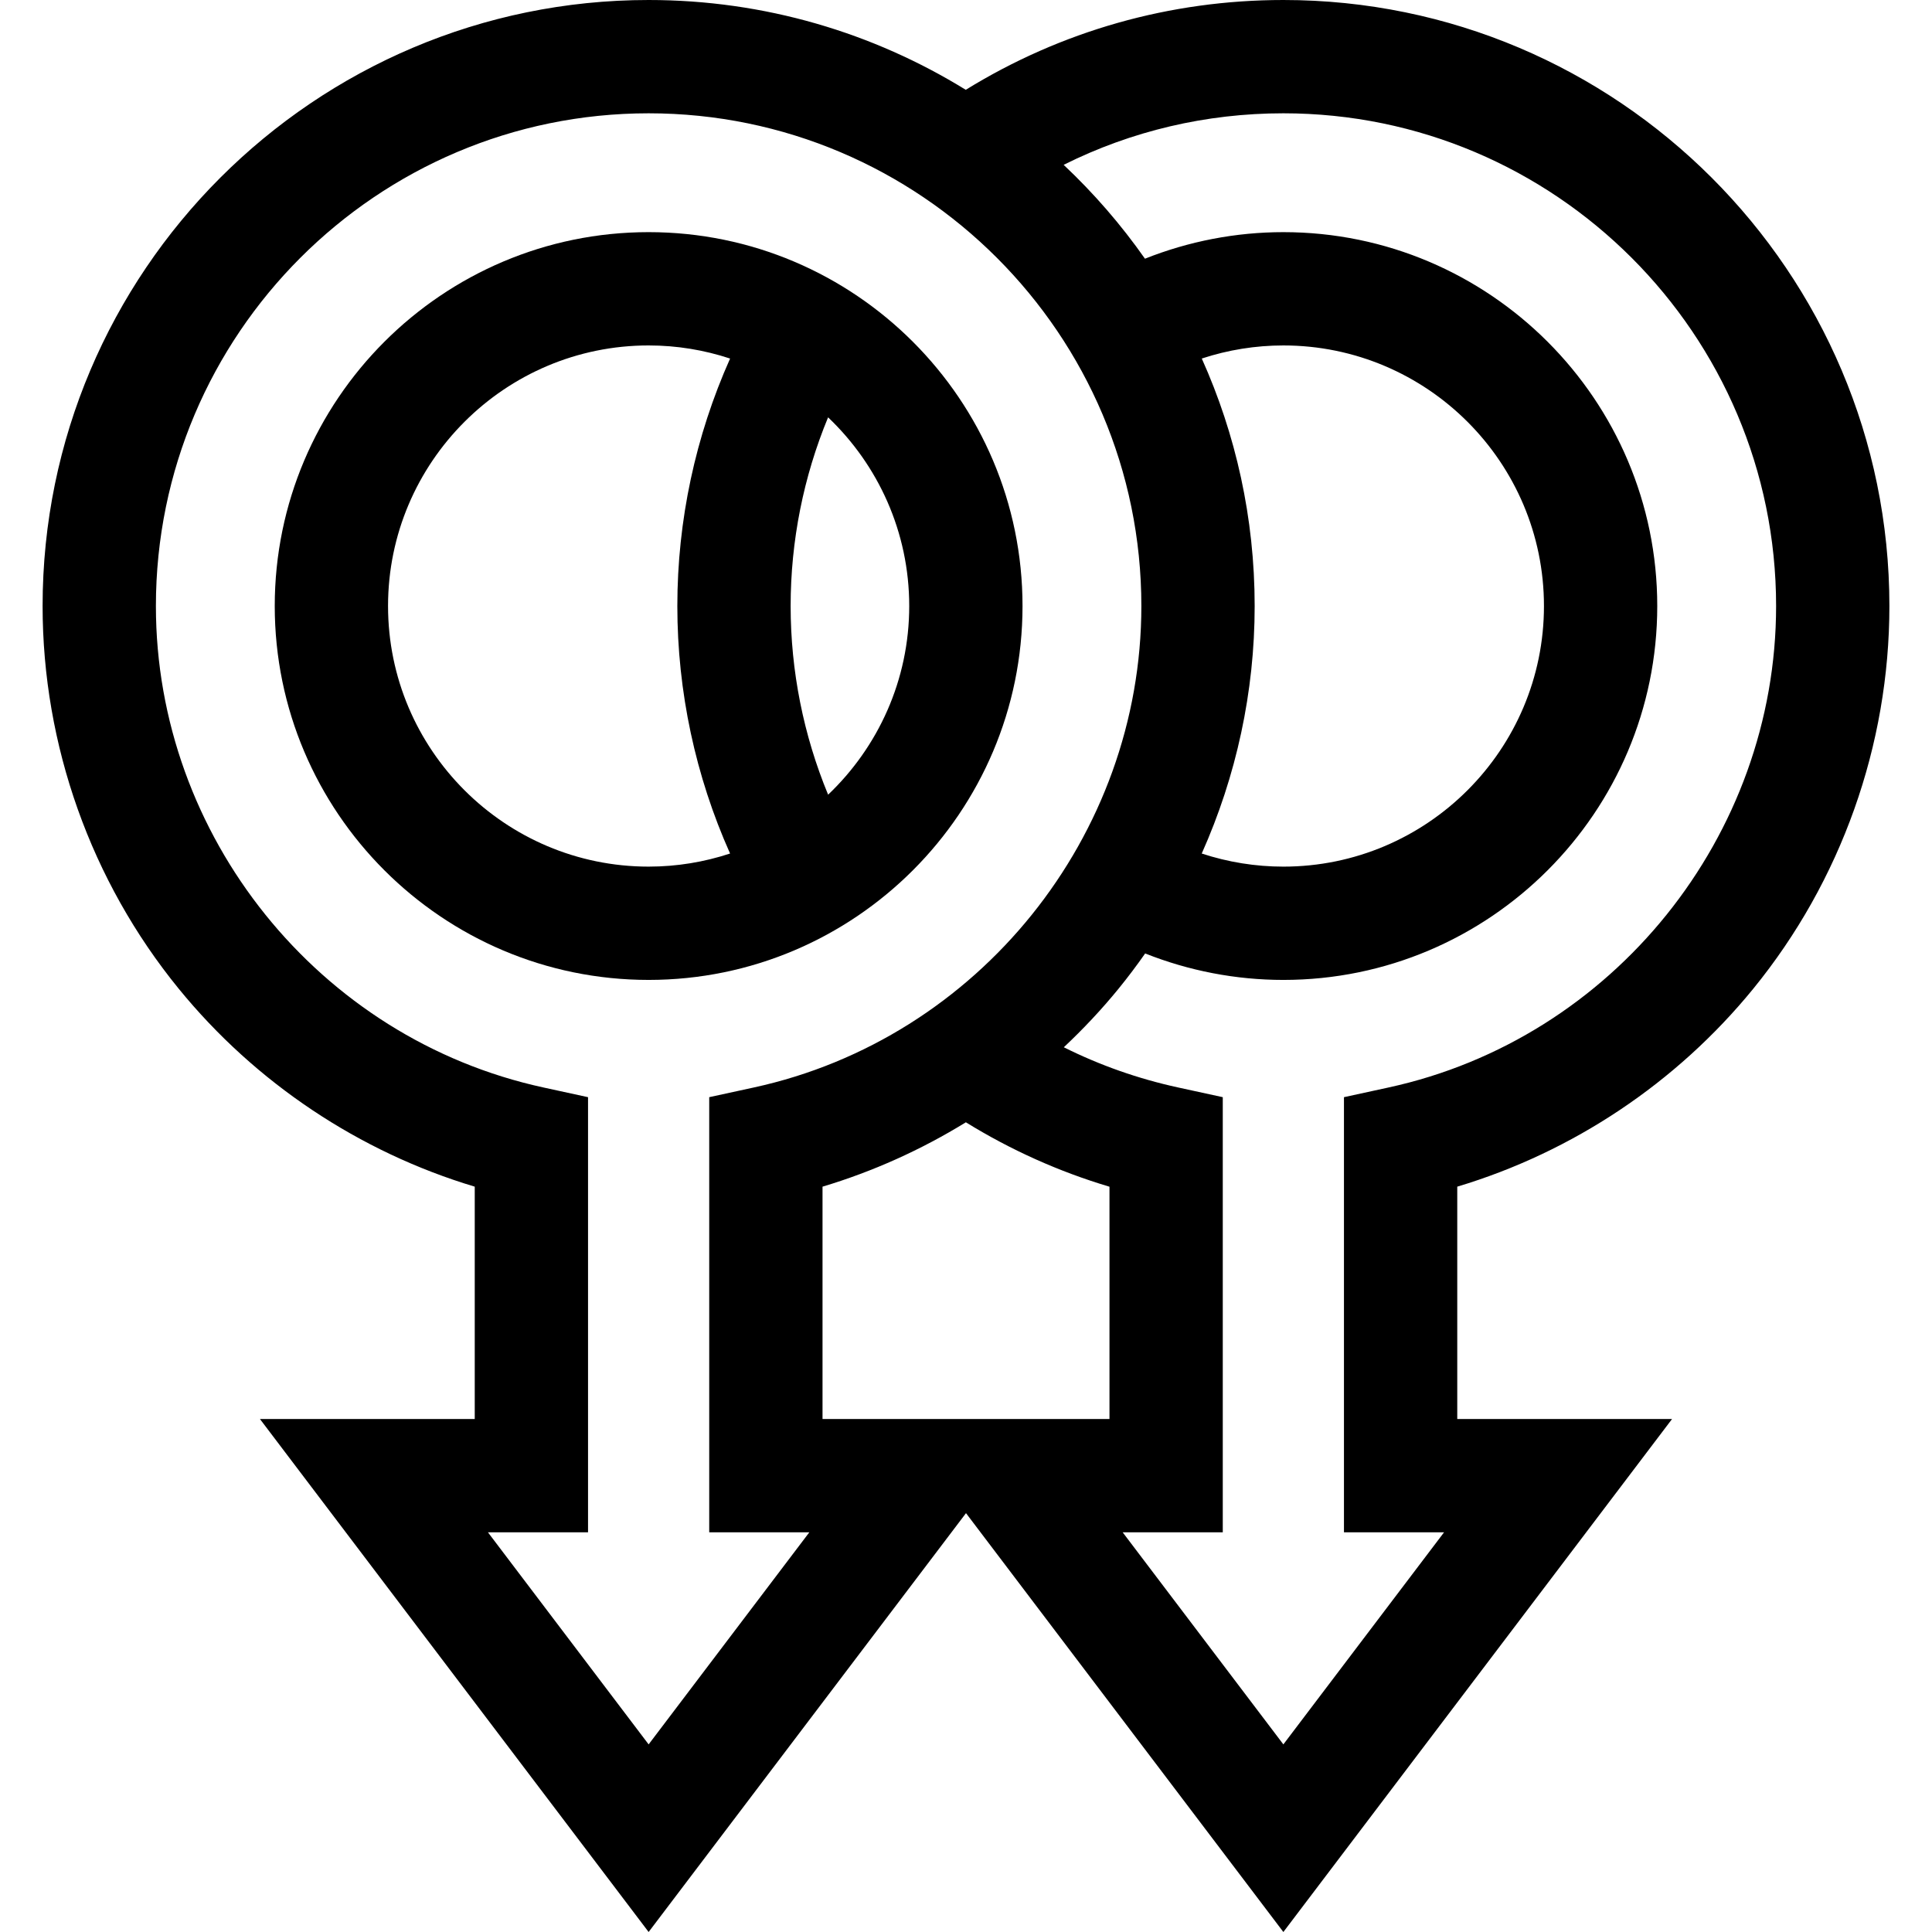 <svg id="Capa_1" enable-background="new 0 0 511.562 511.562" height="512" viewBox="0 0 511.562 511.562" width="512" xmlns="http://www.w3.org/2000/svg"><g id="XMLID_1349_"><path id="XMLID_1352_" d="m270.747 160.467c0-54.589-44.411-99-99-99s-99 44.411-99 99 44.411 99 99 99 99-44.411 99-99zm-168 0c0-38.047 30.953-69 69-69 7.533 0 14.779 1.23 21.57 3.472-9.168 20.511-13.97 42.869-13.97 65.528 0 22.646 4.797 45.021 13.964 65.531-6.789 2.24-14.034 3.469-21.564 3.469-38.047 0-69-30.953-69-69zm116.525 49.953c-6.517-15.748-9.924-32.749-9.924-49.953 0-17.215 3.398-34.212 9.916-49.961 13.219 12.578 21.484 30.317 21.484 49.961-.001 19.64-8.262 37.376-21.476 49.953z"/><path id="XMLID_1356_" d="m339.815 0c-29.982 0-58.844 8.195-84.096 23.781-24.443-15.072-53.208-23.781-83.972-23.781-88.482 0-160.467 71.985-160.467 160.467 0 36.849 12.805 72.841 36.055 101.347 20.326 24.92 47.821 43.229 78.369 52.395v61.517h-56.88l102.923 135.837 84.034-110.907 84.034 110.907 102.923-135.837h-56.879v-61.517c30.548-9.166 58.043-27.474 78.369-52.395 23.25-28.505 36.055-64.498 36.055-101.347-.001-88.482-71.986-160.467-160.468-160.467zm-168.068 461.886-42.553-56.161h26.509v-115.211l-11.813-2.568c-59.457-12.926-102.61-66.539-102.61-127.479 0-71.94 58.527-130.467 130.467-130.467s130.467 58.527 130.467 130.467c0 60.94-43.154 114.553-102.61 127.479l-11.813 2.568v115.211h26.509zm146.464-366.954c6.932-2.279 14.228-3.464 21.604-3.464 38.047 0 69 30.953 69 69s-30.953 69-69 69c-7.38 0-14.68-1.187-21.615-3.468 9.155-20.489 14.015-42.847 14.015-65.532 0-23.333-5.01-45.516-14.004-65.536zm-24.44 280.793h-75.98v-61.516c13.35-4.006 26.116-9.758 37.956-17.044 11.92 7.356 24.644 13.066 38.024 17.057zm73.901-87.779-11.813 2.568v115.211h26.509l-42.553 56.161-42.553-56.161h26.509v-115.211l-11.813-2.568c-10.57-2.298-20.696-5.865-30.277-10.647 5.14-4.828 9.993-9.985 14.479-15.485 2.475-3.035 4.825-6.16 7.061-9.356 11.587 4.603 24.013 7.01 36.594 7.01 54.589 0 99-44.411 99-99s-44.411-99-99-99c-12.599 0-25.045 2.414-36.647 7.031-6.32-9.005-13.54-17.332-21.53-24.852 17.953-8.97 37.743-13.647 58.177-13.647 71.94 0 130.468 58.527 130.468 130.467-.001 60.94-43.154 114.553-102.611 127.479z"/></g></svg>